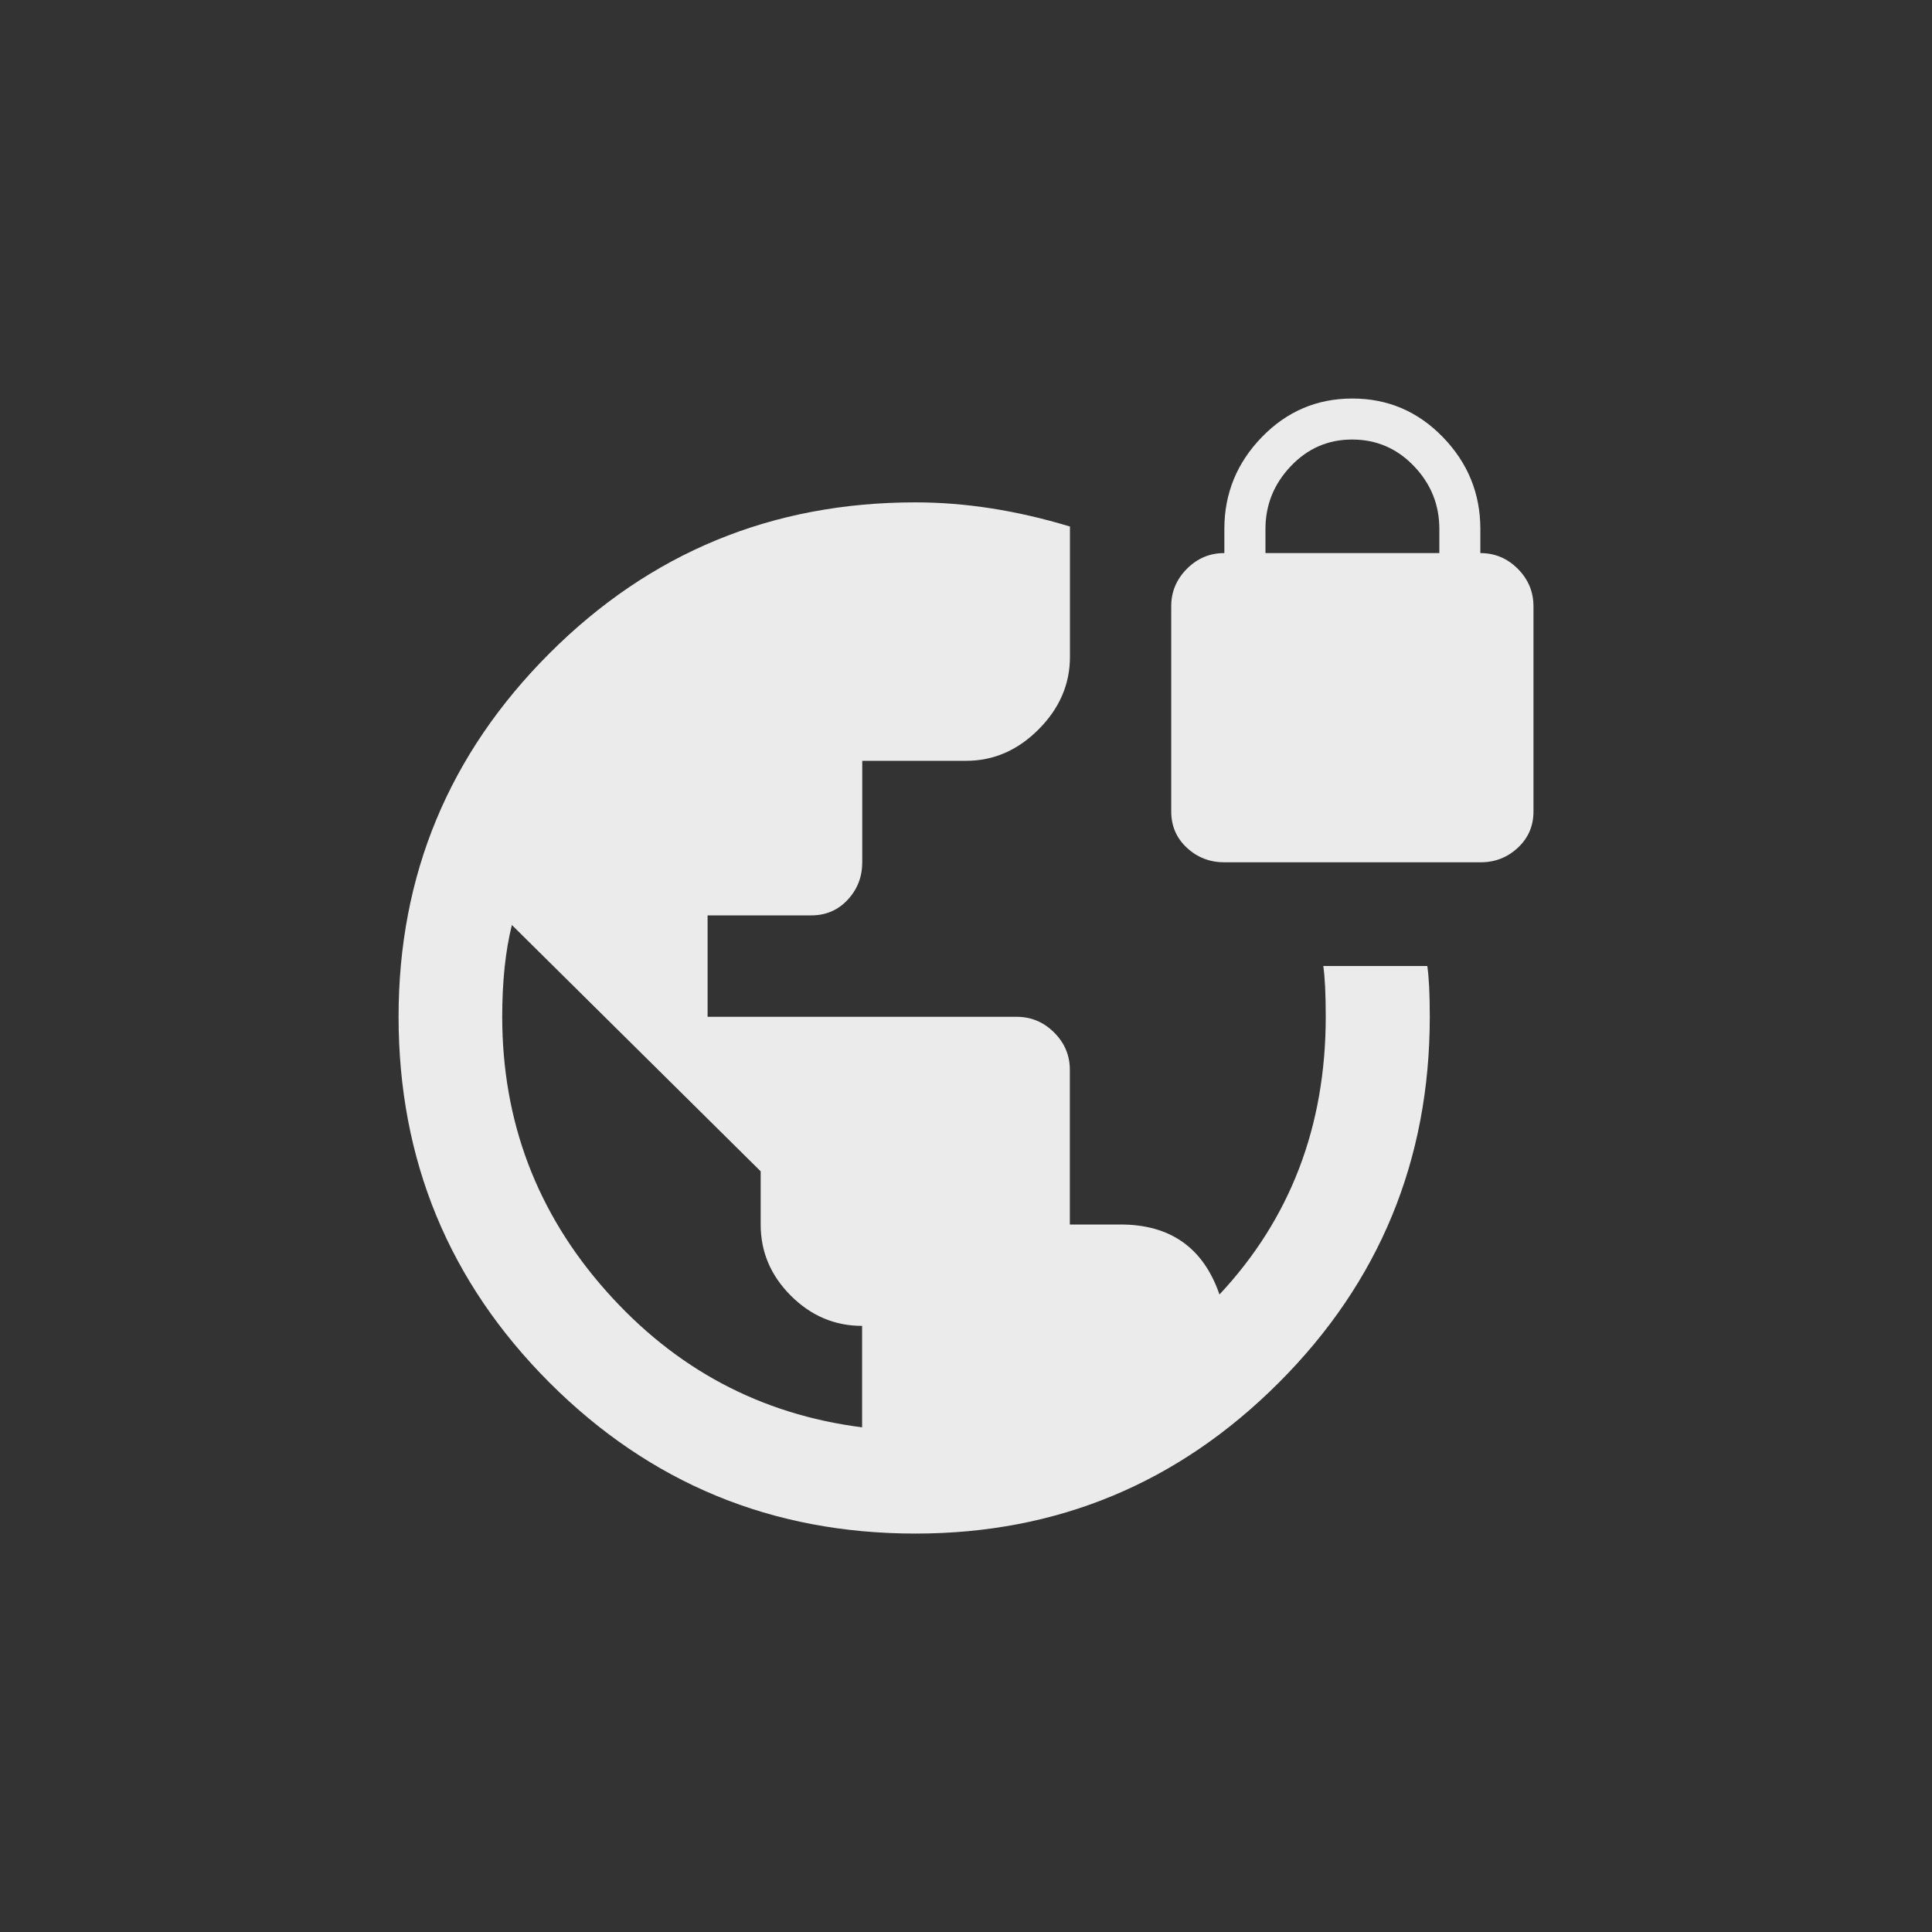 <!-- Generated by IcoMoon.io -->
<svg version="1.1" xmlns="http://www.w3.org/2000/svg" width="40" height="40" viewBox="0 0 40 40">
<rect x="0" y="0" width="40" height="40" fill="#333333" stroke="none"/>
<title>mt-vpn_lock</title>
<path fill="#ebebeb" d="M17.849 29.551v-2.1q-0.849 0-1.475-0.625t-0.625-1.475v-1.1l-5.151-5.1q-0.2 0.8-0.2 1.9 0 3.251 2.149 5.675t5.3 2.825zM27.4 20h2.151q0.051 0.351 0.051 1.051 0 4.449-3.125 7.575t-7.525 3.125q-4.451 0-7.575-3.125t-3.125-7.575q0-4.4 3.125-7.525t7.575-3.125q1.549 0 3.2 0.5v2.7q0 0.849-0.649 1.5t-1.5 0.651h-2.151v2.1q0 0.451-0.3 0.775t-0.751 0.325h-2.151v2.1h6.4q0.449 0 0.775 0.325t0.325 0.775v3.2h1.049q1.549 0 2.049 1.449 2.2-2.351 2.2-5.751 0-0.7-0.051-1.051zM29.8 11.451v-0.5q0-0.751-0.525-1.3t-1.275-0.551-1.275 0.551-0.525 1.3v0.5h3.6zM30.649 11.451q0.451 0 0.775 0.325t0.325 0.775v4.251q0 0.449-0.325 0.751t-0.775 0.3h-5.3q-0.451 0-0.775-0.3t-0.325-0.751v-4.251q0-0.449 0.325-0.775t0.775-0.325v-0.5q0-1.1 0.775-1.9t1.875-0.8 1.875 0.8 0.775 1.9v0.5z"></path>
</svg>
